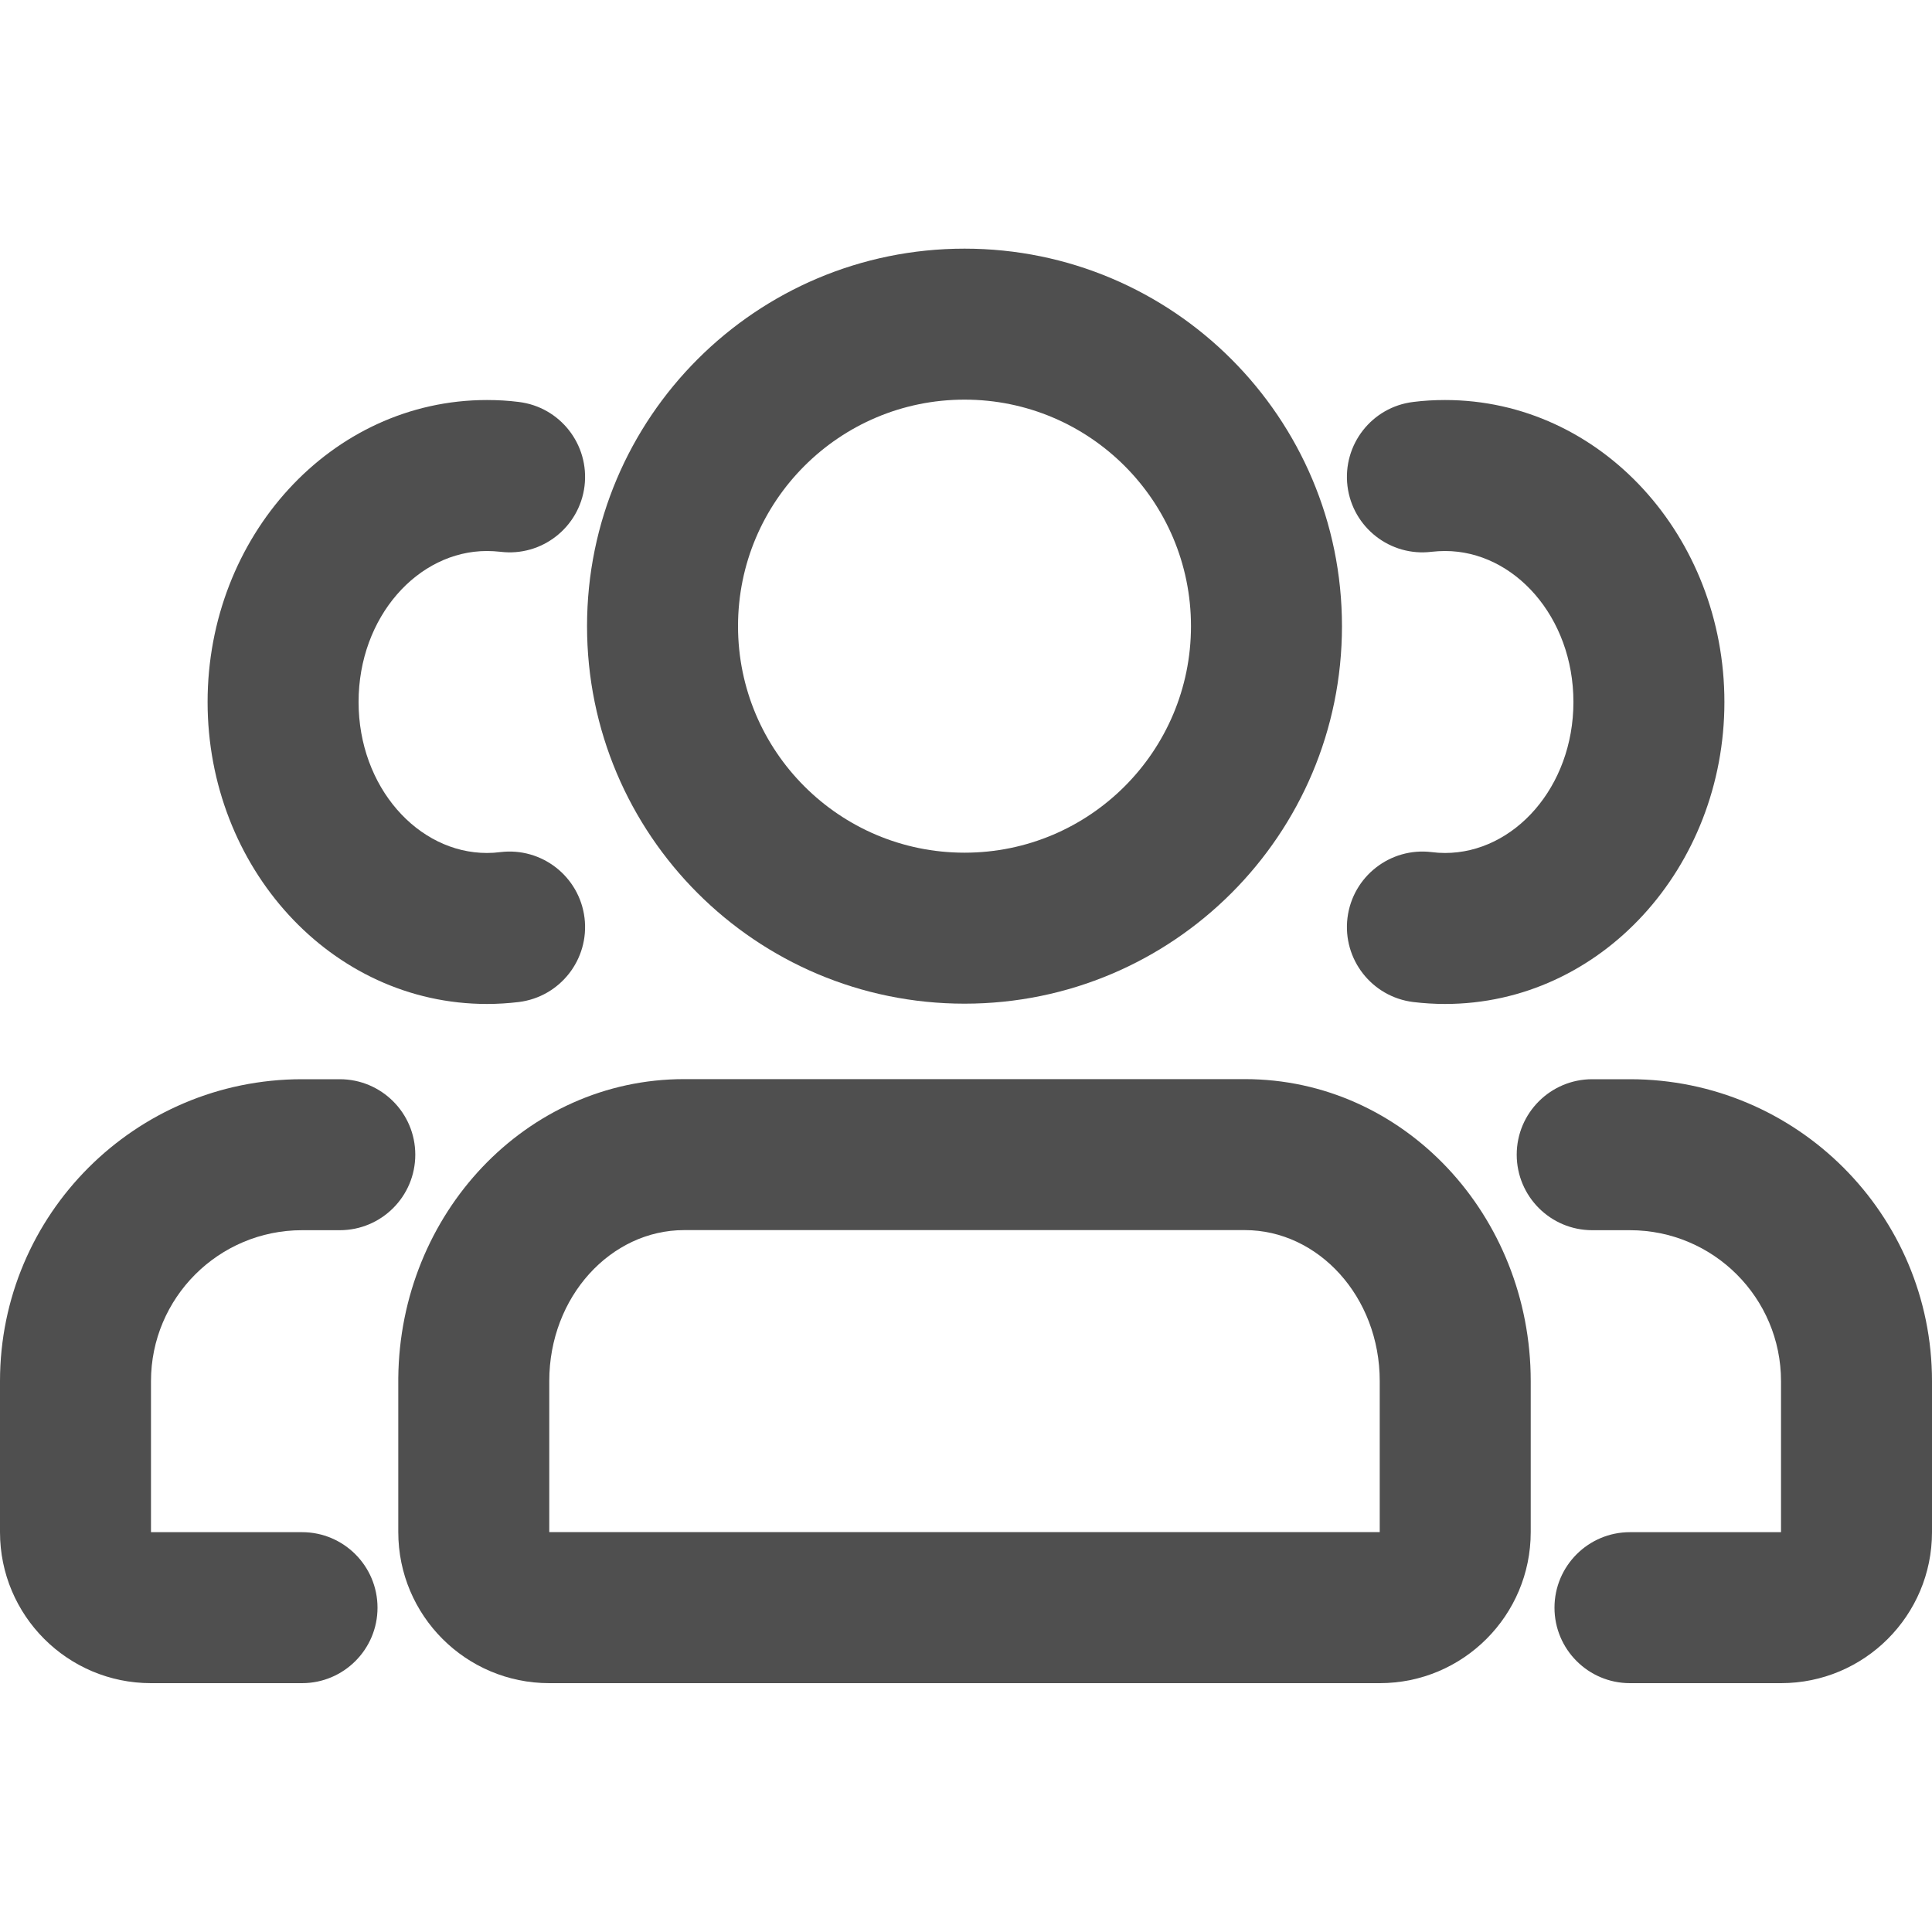 <svg xmlns="http://www.w3.org/2000/svg" width="20" height="20" viewBox="0 0 20 20" fill="none">
  <g clip-path="url(#clip0_241_1261)">
    <path d="M4.123 14.266C4.139 12.566 5.444 11.171 7.082 11.171H12.887C14.535 11.171 15.846 12.583 15.846 14.297V15.86C15.846 16.292 15.671 16.683 15.388 16.966C15.105 17.249 14.715 17.424 14.283 17.424H5.686C4.823 17.424 4.123 16.724 4.123 15.86V14.297C4.123 14.287 4.123 14.276 4.123 14.266ZM9.985 10.39C7.826 10.39 6.077 8.64 6.077 6.482C6.077 4.324 7.826 2.574 9.985 2.574C12.143 2.574 13.892 4.324 13.892 6.482C13.892 8.64 12.143 10.39 9.985 10.39ZM9.985 8.827C11.28 8.827 12.329 7.777 12.329 6.482C12.329 5.187 11.28 4.137 9.985 4.137C8.69 4.137 7.64 5.187 7.64 6.482C7.64 7.777 8.69 8.827 9.985 8.827ZM5.686 15.86H14.283V14.297C14.283 13.422 13.645 12.734 12.887 12.734H7.082C6.324 12.734 5.686 13.422 5.686 14.297V15.86Z" fill="#4F4F4F"/>
    <path d="M4.299 11.953C4.299 12.385 3.949 12.735 3.517 12.735H3.127C2.263 12.735 1.563 13.435 1.563 14.298V15.861H3.127C3.558 15.861 3.908 16.211 3.908 16.643C3.908 17.074 3.558 17.424 3.127 17.424H1.563C0.7 17.424 0 16.724 0 15.861V14.298C0 12.572 1.4 11.172 3.127 11.172H3.517C3.949 11.172 4.299 11.522 4.299 11.953Z" fill="#4F4F4F"/>
    <path d="M15.701 11.953C15.701 12.385 16.051 12.735 16.483 12.735H16.873C17.737 12.735 18.437 13.435 18.437 14.298V15.861H16.873C16.442 15.861 16.092 16.211 16.092 16.643C16.092 17.074 16.442 17.424 16.873 17.424H18.437C19.3 17.424 20 16.724 20 15.861V14.298C20 12.572 18.6 11.172 16.873 11.172H16.483C16.051 11.172 15.701 11.522 15.701 11.953Z" fill="#4F4F4F"/>
    <path d="M6.051 9.502C6.103 9.93 5.799 10.32 5.37 10.373C5.261 10.386 5.151 10.393 5.041 10.393C3.424 10.393 2.149 8.976 2.149 7.267C2.149 5.558 3.424 4.141 5.041 4.141C5.151 4.141 5.261 4.147 5.37 4.161C5.799 4.213 6.103 4.603 6.051 5.032C5.998 5.46 5.608 5.765 5.18 5.712C5.134 5.707 5.087 5.704 5.041 5.704C4.326 5.704 3.712 6.386 3.712 7.267C3.712 8.147 4.326 8.83 5.041 8.83C5.087 8.83 5.134 8.827 5.18 8.821C5.608 8.769 5.998 9.073 6.051 9.502Z" fill="#4F4F4F"/>
    <path d="M13.949 9.502C13.897 9.93 14.201 10.32 14.63 10.373C14.739 10.386 14.849 10.393 14.959 10.393C16.576 10.393 17.851 8.976 17.851 7.267C17.851 5.558 16.576 4.141 14.959 4.141C14.849 4.141 14.739 4.147 14.63 4.161C14.201 4.213 13.897 4.603 13.949 5.032C14.002 5.46 14.392 5.765 14.82 5.712C14.866 5.707 14.913 5.704 14.959 5.704C15.674 5.704 16.288 6.386 16.288 7.267C16.288 8.147 15.674 8.83 14.959 8.83C14.913 8.83 14.866 8.827 14.82 8.821C14.392 8.769 14.002 9.073 13.949 9.502Z" fill="#4F4F4F"/>
  </g>
  <defs>
    <clipPath id="clip0_241_1261">
      <rect width="19.998" height="19.998" fill="white"/>
    </clipPath>
  </defs>
</svg>
